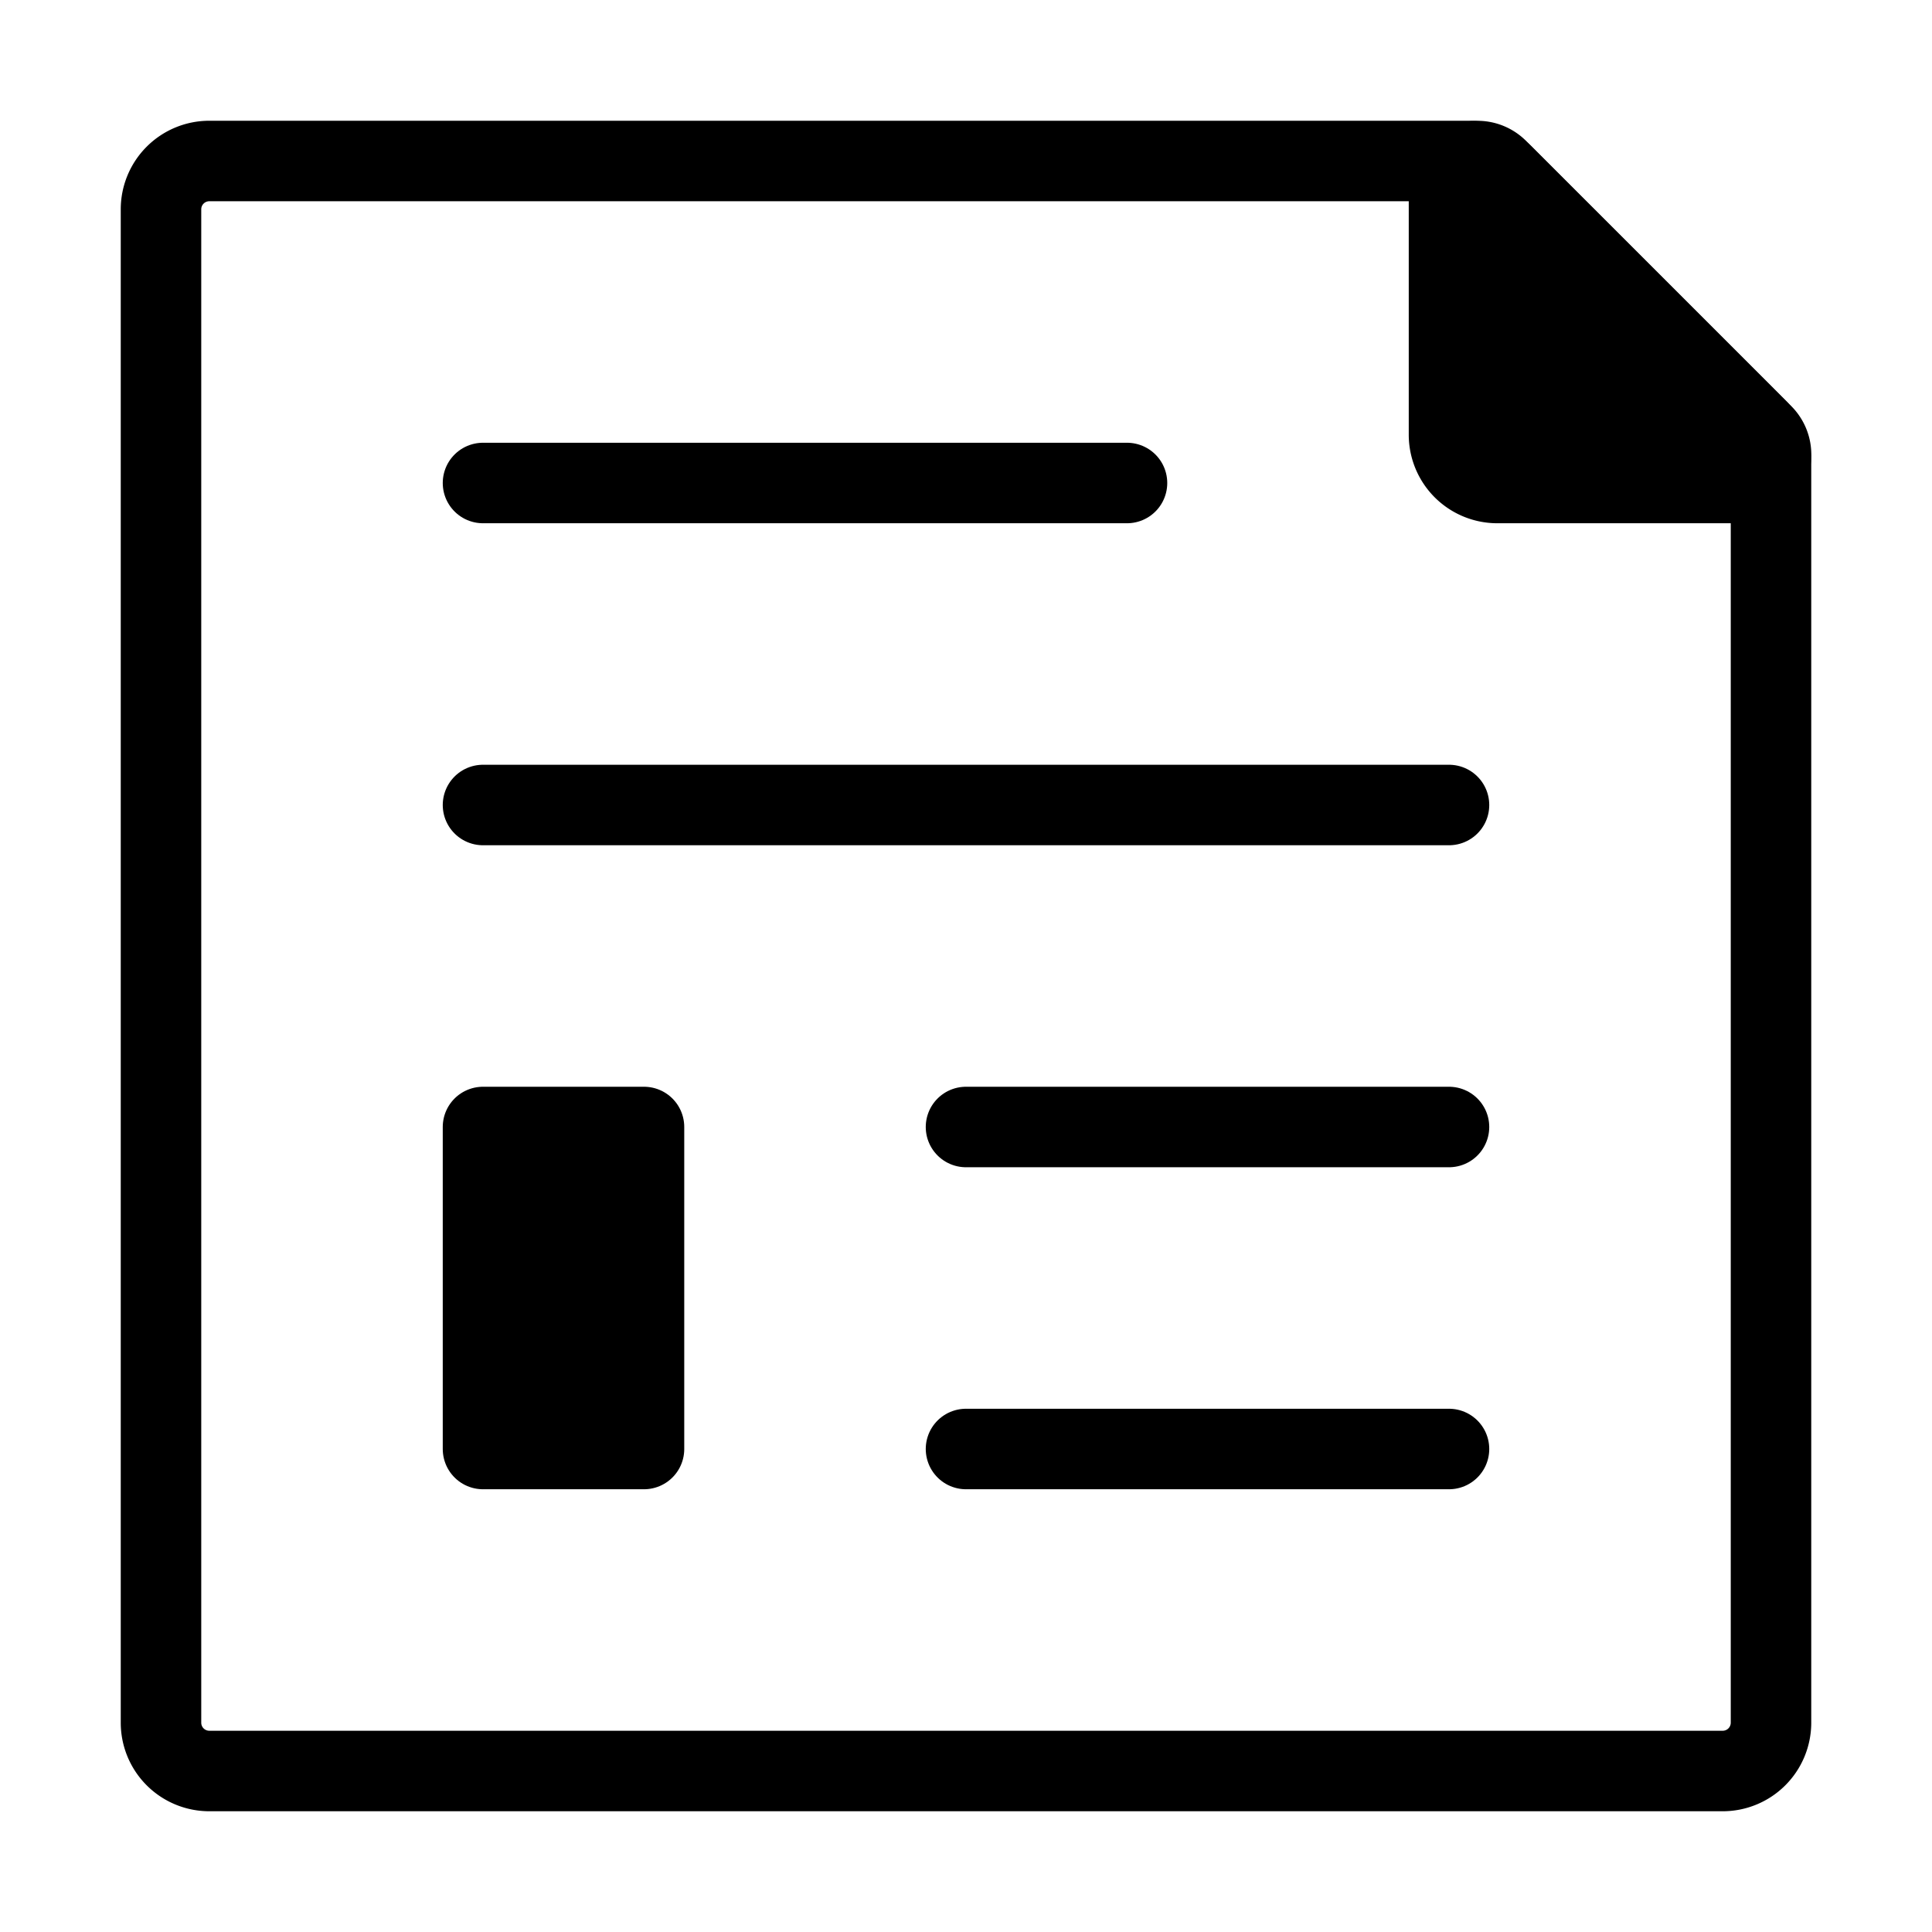<svg width="32" height="32" fill="none" stroke="currentColor" stroke-linecap="round" stroke-linejoin="round" stroke-width="1" viewBox="0 0 24 24" xmlns="http://www.w3.org/2000/svg">
   <path d="M6 6h8"></path>
   <path d="M6 10h12"></path>
   <path d="M12 14h6"></path>
   <path d="M12 18h6"></path>
   <path d="M2 21.4V2.6a.6.6 0 0 1 .6-.6h15.652a.6.6 0 0 1 .424.176l3.148 3.148A.6.6 0 0 1 22 5.75V21.4a.6.6 0 0 1-.6.6H2.6a.6.6 0 0 1-.6-.6Z"></path>
   <path fill="currentColor" d="M18 5.4V2.354a.354.354 0 0 1 .604-.25l3.292 3.292a.353.353 0 0 1-.25.604H18.6a.6.6 0 0 1-.6-.6Z"></path>
   <path fill="currentColor" d="M6 18v-4h2v4H6Z"></path>
</svg>
